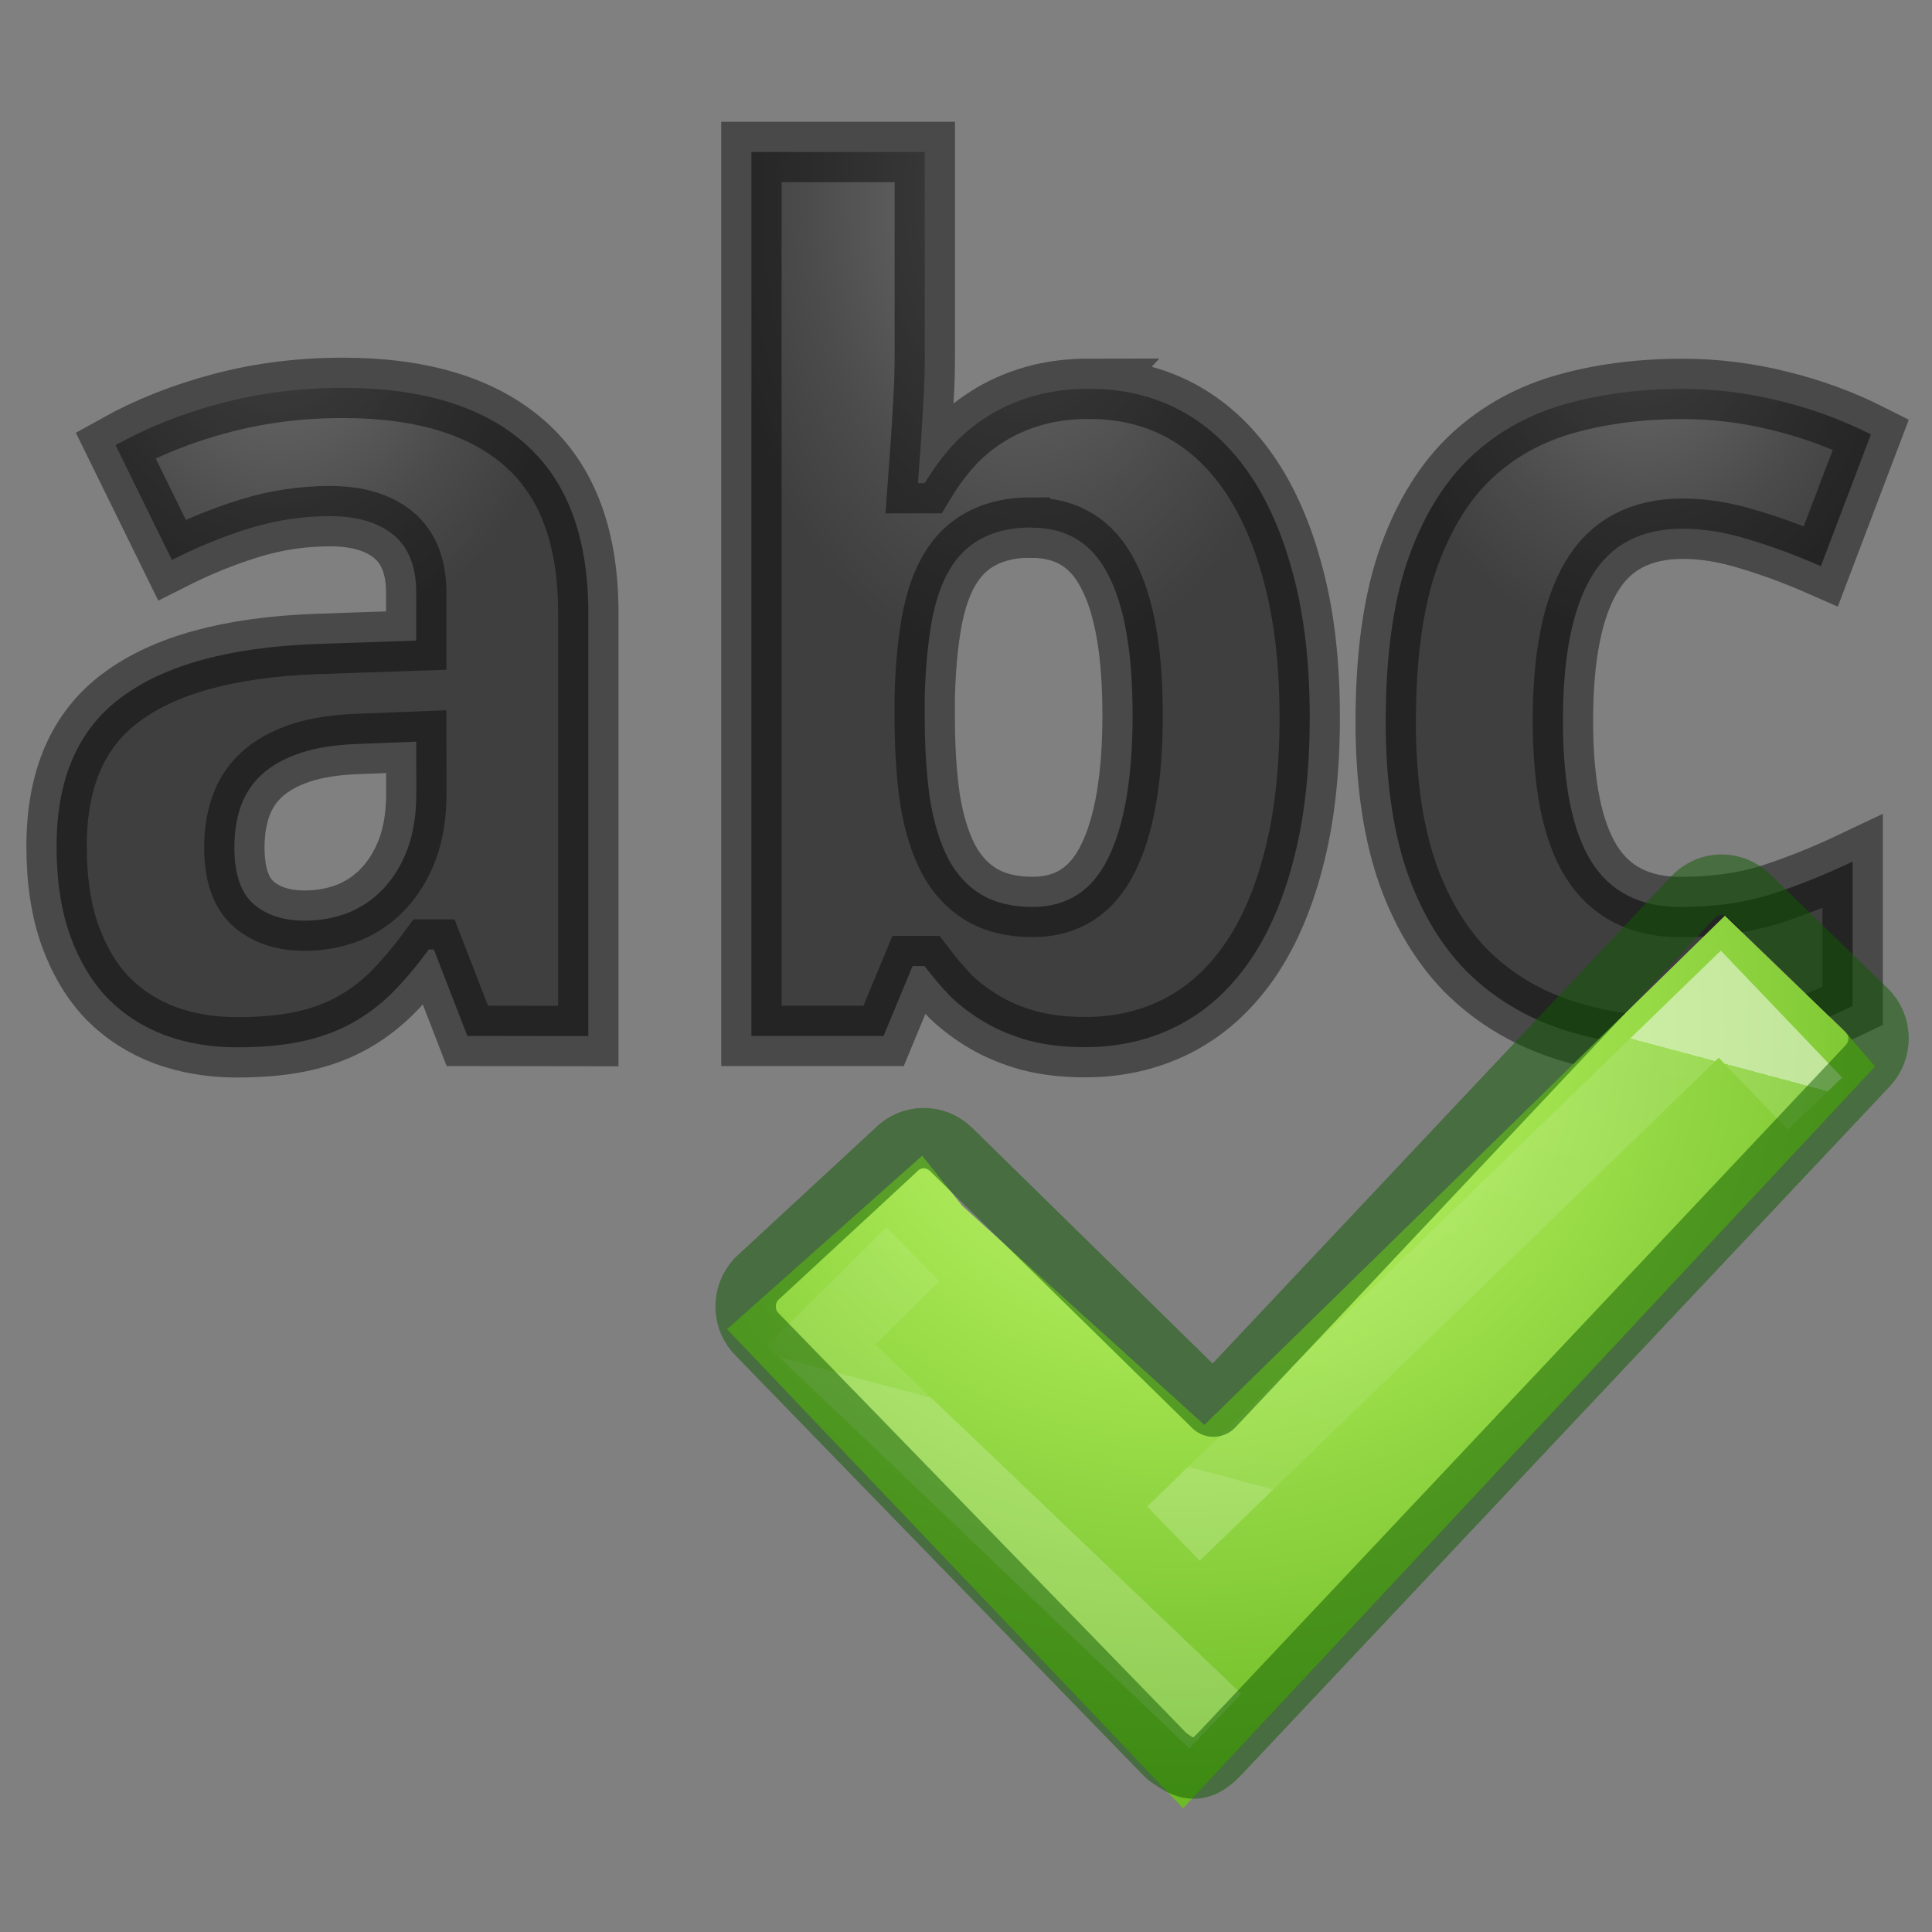 <svg xmlns="http://www.w3.org/2000/svg" xmlns:xlink="http://www.w3.org/1999/xlink" height="32" viewBox="0 0 32 32" width="32"><rect x="0" y="0" width="32" height="32" fill="#808080" stroke="none"/><linearGradient id="a"><stop offset="0" stop-color="#737373"/><stop offset=".262" stop-color="#636363"/><stop offset=".705" stop-color="#4b4b4b"/><stop offset="1" stop-color="#3f3f3f"/></linearGradient><radialGradient id="d" cx="20.553" cy="13.253" gradientTransform="matrix(1 0 0 1.299 0 -5.21)" gradientUnits="userSpaceOnUse" r="3.437" xlink:href="#a"/><radialGradient id="c" cx="12.862" cy="12.684" gradientTransform="matrix(1 0 0 1.544 0 -8.674)" gradientUnits="userSpaceOnUse" r="3.844" xlink:href="#a"/><radialGradient id="b" cx="3.633" cy="13.05" gradientTransform="matrix(1 0 0 1.216 0 -3.756)" gradientUnits="userSpaceOnUse" r="3.678" xlink:href="#a"/><linearGradient id="f" gradientTransform="matrix(.282 0 0 .28 10.766 1036.762)" gradientUnits="userSpaceOnUse" x1="24.139" x2="24.139" y1="10.631" y2="35.623"><stop offset="0" stop-color="#fff"/><stop offset="0" stop-color="#fff" stop-opacity=".235"/><stop offset="1" stop-color="#fff" stop-opacity=".157"/><stop offset="1" stop-color="#fff" stop-opacity=".392"/></linearGradient><radialGradient id="e" cx="71.439" cy="54.764" gradientTransform="matrix(.16 .501 -.545 .174 31.856 995.877)" gradientUnits="userSpaceOnUse" r="31" fx="71.439" fy="54.764"><stop offset="0" stop-color="#cdf87e"/><stop offset=".262" stop-color="#a2e34f"/><stop offset=".661" stop-color="#68b723"/><stop offset="1" stop-color="#1d7e0d"/></radialGradient><g stroke="#000" stroke-opacity=".431" stroke-width=".75"><path d="M5.972 21.353l-.416-1.073h-.064q-.233.318-.466.55-.233.227-.508.375t-.62.22q-.34.07-.792.07-.48 0-.89-.15-.41-.154-.712-.458-.297-.31-.466-.776-.17-.472-.17-1.115 0-1.256.805-1.85.805-.6 2.407-.662l1.257-.043v-.593q0-.487-.283-.72-.282-.233-.79-.233t-.995.15q-.48.147-.968.394l-.7-1.426q.594-.332 1.314-.522.72-.19 1.51-.19 1.475 0 2.26.69.79.693.79 2.104v5.26zm-.635-3.656l-.713.028q-.43.014-.727.113-.297.1-.48.268-.177.162-.26.395-.08.227-.08.51 0 .494.24.705.24.205.63.205.296 0 .55-.1.254-.105.437-.302.19-.205.297-.494.107-.297.107-.678z" fill="url(#b)" transform="translate(-.22 -11.306) scale(1.333)"/><path d="M13.708 13.313q.607 0 1.108.26.5.263.86.778.36.516.56 1.28.203.76.203 1.763 0 1.017-.205 1.786-.198.76-.565 1.277-.367.515-.882.776-.516.26-1.137.26-.394 0-.705-.083-.303-.085-.543-.226-.24-.142-.424-.318-.176-.184-.324-.38h-.15l-.36.867H9.502V10.37h2.154v2.555q0 .233-.015.508-.015.27-.03.5l-.04.552h.084q.148-.247.338-.46.19-.21.438-.366.254-.163.572-.255.317-.092.706-.092zm-.727 1.723q-.36 0-.614.134-.247.127-.402.388-.155.26-.226.663-.07.397-.084.926v.233q0 .57.063 1.015.07.445.226.75.155.295.41.45.26.156.642.156.642 0 .938-.606.304-.614.304-1.78 0-1.164-.304-1.743-.296-.584-.952-.584z" fill="url(#c)" transform="translate(-.22 -11.306) scale(1.333)"/><path d="M21.075 21.494q-.847 0-1.532-.233-.678-.232-1.165-.72-.48-.493-.74-1.255-.255-.77-.255-1.835 0-1.18.26-1.97.27-.797.75-1.277.487-.48 1.164-.685.685-.205 1.518-.205.607 0 1.207.15.6.147 1.13.415l-.622 1.638q-.466-.205-.896-.332-.43-.134-.82-.134-.783 0-1.136.6-.353.593-.353 1.786 0 1.185.353 1.75t1.11.565q.613 0 1.114-.155.5-.162 1.023-.41v1.794q-.26.126-.508.225-.247.1-.5.162-.248.064-.523.092-.27.034-.58.034z" fill="url(#d)" transform="translate(-.22 -11.306) scale(1.333)"/></g><path d="M11.17 1044.173l3.85 1.973 4.916-8.302 1.926 1.066.514.348-6.314 11.868-7.48-4.568 1.903-2.89z" fill="url(#e)" transform="rotate(15 4896.147 670.098) scale(1.25)"/><g fill="none"><path d="M14.997 1047.644l5.177-8.65 1.558.947m-5.556 9.96l-6.333-3.464.86-1.475" opacity=".5" stroke="url(#f)" transform="rotate(15 4896.147 670.098) scale(1.25)"/><path d="M28.74 14.694c-.235-.09-.508-.034-.695.164l-7.946 8.44-4.35-4.264c-.26-.25-.667-.244-.916.02l-2.303 2.13c-.247.263-.24.678.02.928l6.75 6.95c.06.06.233.168.306.197.24.097.42-.022.61-.224l10.717-11.38c.25-.264.24-.68-.018-.93l-1.953-1.894c-.065-.062-.143-.108-.22-.138z" opacity=".5" stroke="#0f5a00" stroke-linecap="round" stroke-linejoin="round" stroke-width="1"/></g></svg>
